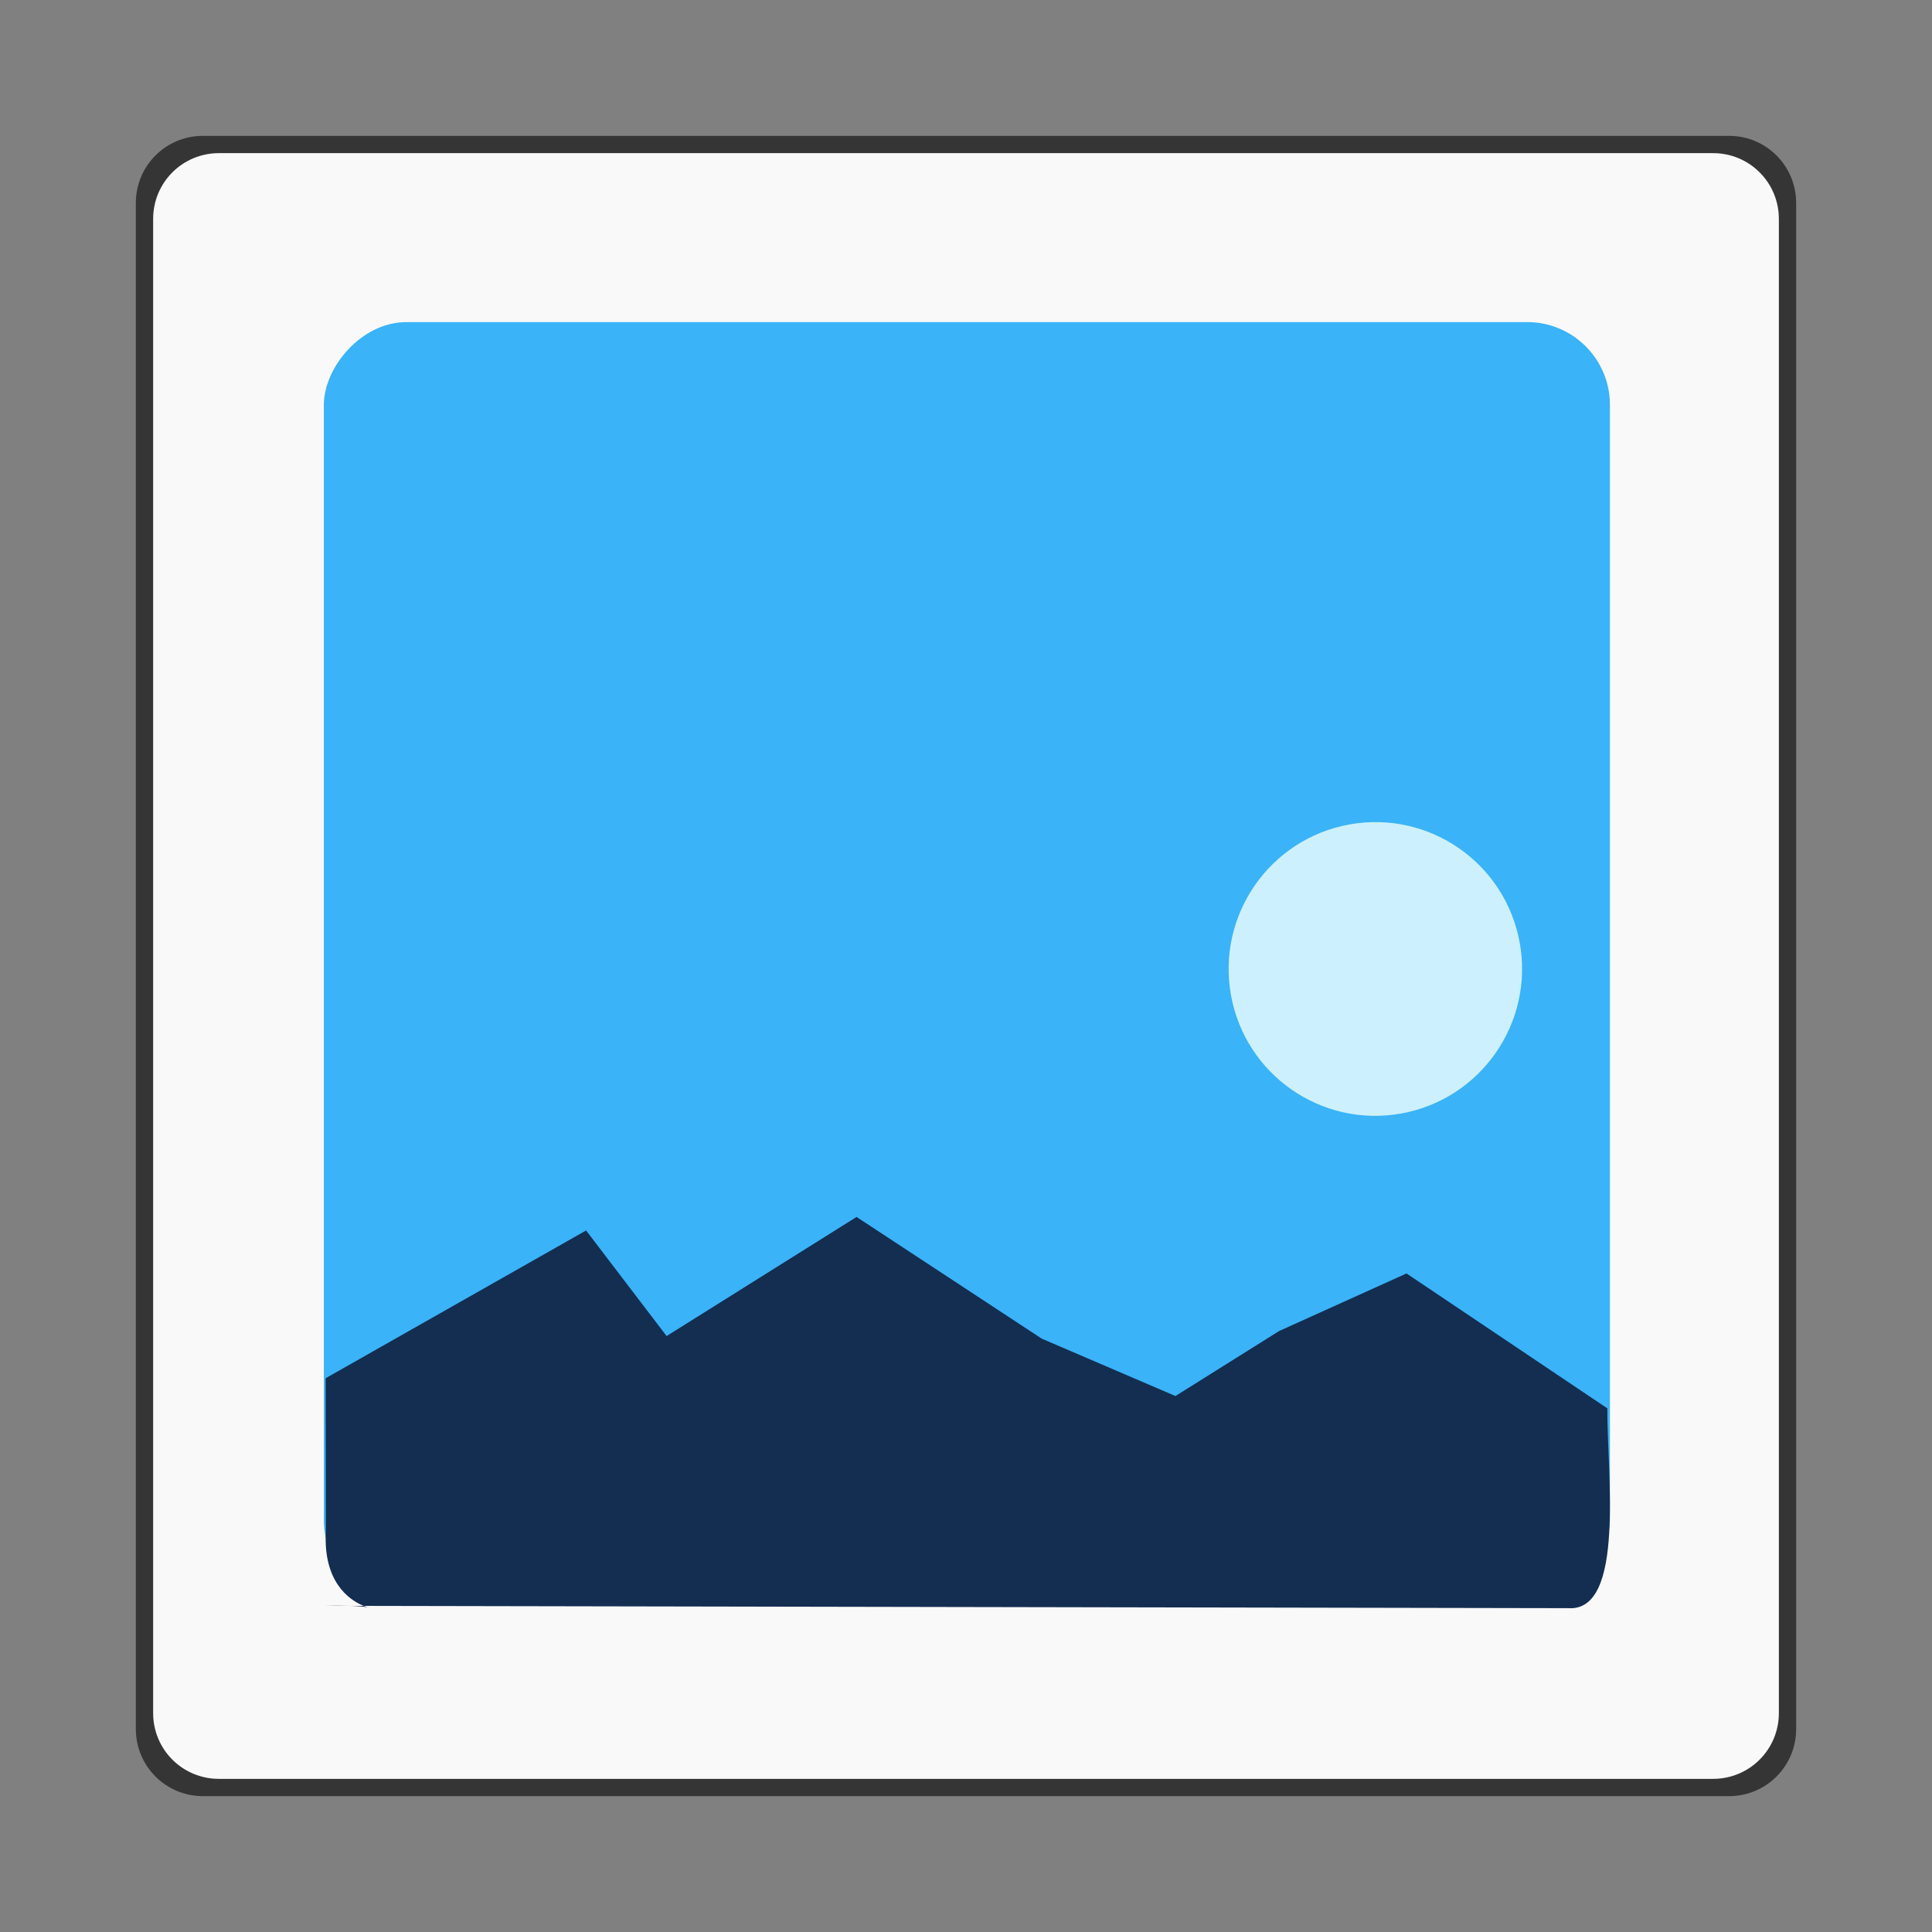 <?xml version="1.0" encoding="UTF-8" standalone="no"?>
<svg
   xmlns:dc="http://purl.org/dc/elements/1.1/"
   xmlns:cc="http://creativecommons.org/ns#"
   xmlns:rdf="http://www.w3.org/1999/02/22-rdf-syntax-ns#"
   xmlns:svg="http://www.w3.org/2000/svg"
   xmlns="http://www.w3.org/2000/svg"
   xmlns:sodipodi="http://sodipodi.sourceforge.net/DTD/sodipodi-0.dtd"
   xmlns:inkscape="http://www.inkscape.org/namespaces/inkscape"
   width="512"
   height="512"
   version="1"
   id="svg18"
   sodipodi:docname="gthumb.svg"
   inkscape:version="0.92.4 (5da689c313, 2019-01-14)">
  <rect width="100%" height="100%" fill="#808080" stroke="none"/>
  <defs
     id="defs22">
    <linearGradient
       gradientTransform="matrix(0.476,5.3751089e-7,5.3706583e-7,0.477,-218.907,-181.534)"
       id="b-3"
       gradientUnits="userSpaceOnUse"
       x1="520.212"
       x2="522.04"
       y1="450.542"
       y2="434.369">
      <stop
         offset="0"
         stop-color="#eefefe"
         id="stop7" />
      <stop
         offset="1"
         stop-color="#d6fefe"
         id="stop9" />
    </linearGradient>
  </defs>
  <sodipodi:namedview
     pagecolor="#ffffff"
     bordercolor="#666666"
     borderopacity="1"
     objecttolerance="10"
     gridtolerance="10"
     guidetolerance="10"
     inkscape:pageopacity="0"
     inkscape:pageshadow="2"
     inkscape:window-width="1366"
     inkscape:window-height="682"
     id="namedview20"
     showgrid="false"
     inkscape:zoom="2.1404392"
     inkscape:cx="322.65385"
     inkscape:cy="127.60665"
     inkscape:window-x="0"
     inkscape:window-y="0"
     inkscape:window-maximized="1"
     inkscape:current-layer="svg18" />
  <path
     sodipodi:nodetypes="sssssssss"
     inkscape:connector-curvature="0"
     id="path4547-6"
     d="m 53.813,36 c -9.875,0 -17.813,7.937 -17.813,17.811 V 458.188 c 0,9.875 7.937,17.812 17.813,17.812 H 458.188 c 9.875,2e-5 17.812,-7.938 17.812,-17.812 V 53.812 c 0,-9.876 -7.938,-17.812 -17.812,-17.812 z"
     style="fill:#000000;fill-opacity:0.588;stroke:none;stroke-width:10;stroke-linecap:round;stroke-linejoin:round;stroke-miterlimit:4;stroke-dasharray:none;stroke-opacity:0.65;paint-order:normal" />
  <path
     sodipodi:nodetypes="sssssssss"
     inkscape:connector-curvature="0"
     id="path4547"
     d="m 58.025,40.583 c -9.669,0 -17.441,7.771 -17.441,17.44 V 453.975 c 0,9.669 7.772,17.441 17.441,17.441 H 453.975 c 9.669,1e-5 17.441,-7.772 17.441,-17.441 V 58.025 c 0,-9.67 -7.772,-17.441 -17.441,-17.441 z"
     style="fill:#f9f9f9;fill-opacity:1;stroke:none;stroke-width:10;stroke-linecap:round;stroke-linejoin:round;stroke-miterlimit:4;stroke-dasharray:none;stroke-opacity:0.65;paint-order:normal" />
  <rect
     style="fill:#3ab3f8;fill-opacity:1;stroke:none;stroke-width:0.949"
     id="rect2991-1-9"
     width="340.822"
     height="339.42"
     x="85.823"
     y="-424.776"
     ry="21.932"
     transform="scale(1,-1)"
     rx="21.932" />
  <g
     id="g8000"
     transform="matrix(10.289,0,0,10.289,9.053,-10325.308)"
     style="stroke-width:0.085" />
  <ellipse
     style="opacity:0.811;fill:url(#b-3);stroke-width:0.476"
     id="circle53"
     transform="matrix(0.984,-0.177,0.176,0.984,0,0)"
     cy="317.381"
     cx="313.644"
     rx="38.895"
     ry="38.927" />
  <path
     style="fill:#132e51;fill-opacity:1;fill-rule:evenodd;stroke-width:0.627"
     inkscape:connector-curvature="0"
     id="path51"
     d="m 86.292,365.249 69.029,-39.162 21.336,27.982 50.342,-31.565 49.074,32.254 35.431,15.204 27.459,-17.218 33.775,-15.269 53.227,35.754 c -0.157,16.628 4.901,54.024 -10.384,52.949 L 86.29,425.557 c 27.014,-0.589 -1.297,6.634 0.061,-19.533 z"
     sodipodi:nodetypes="ccccccccccccc" />
</svg>
